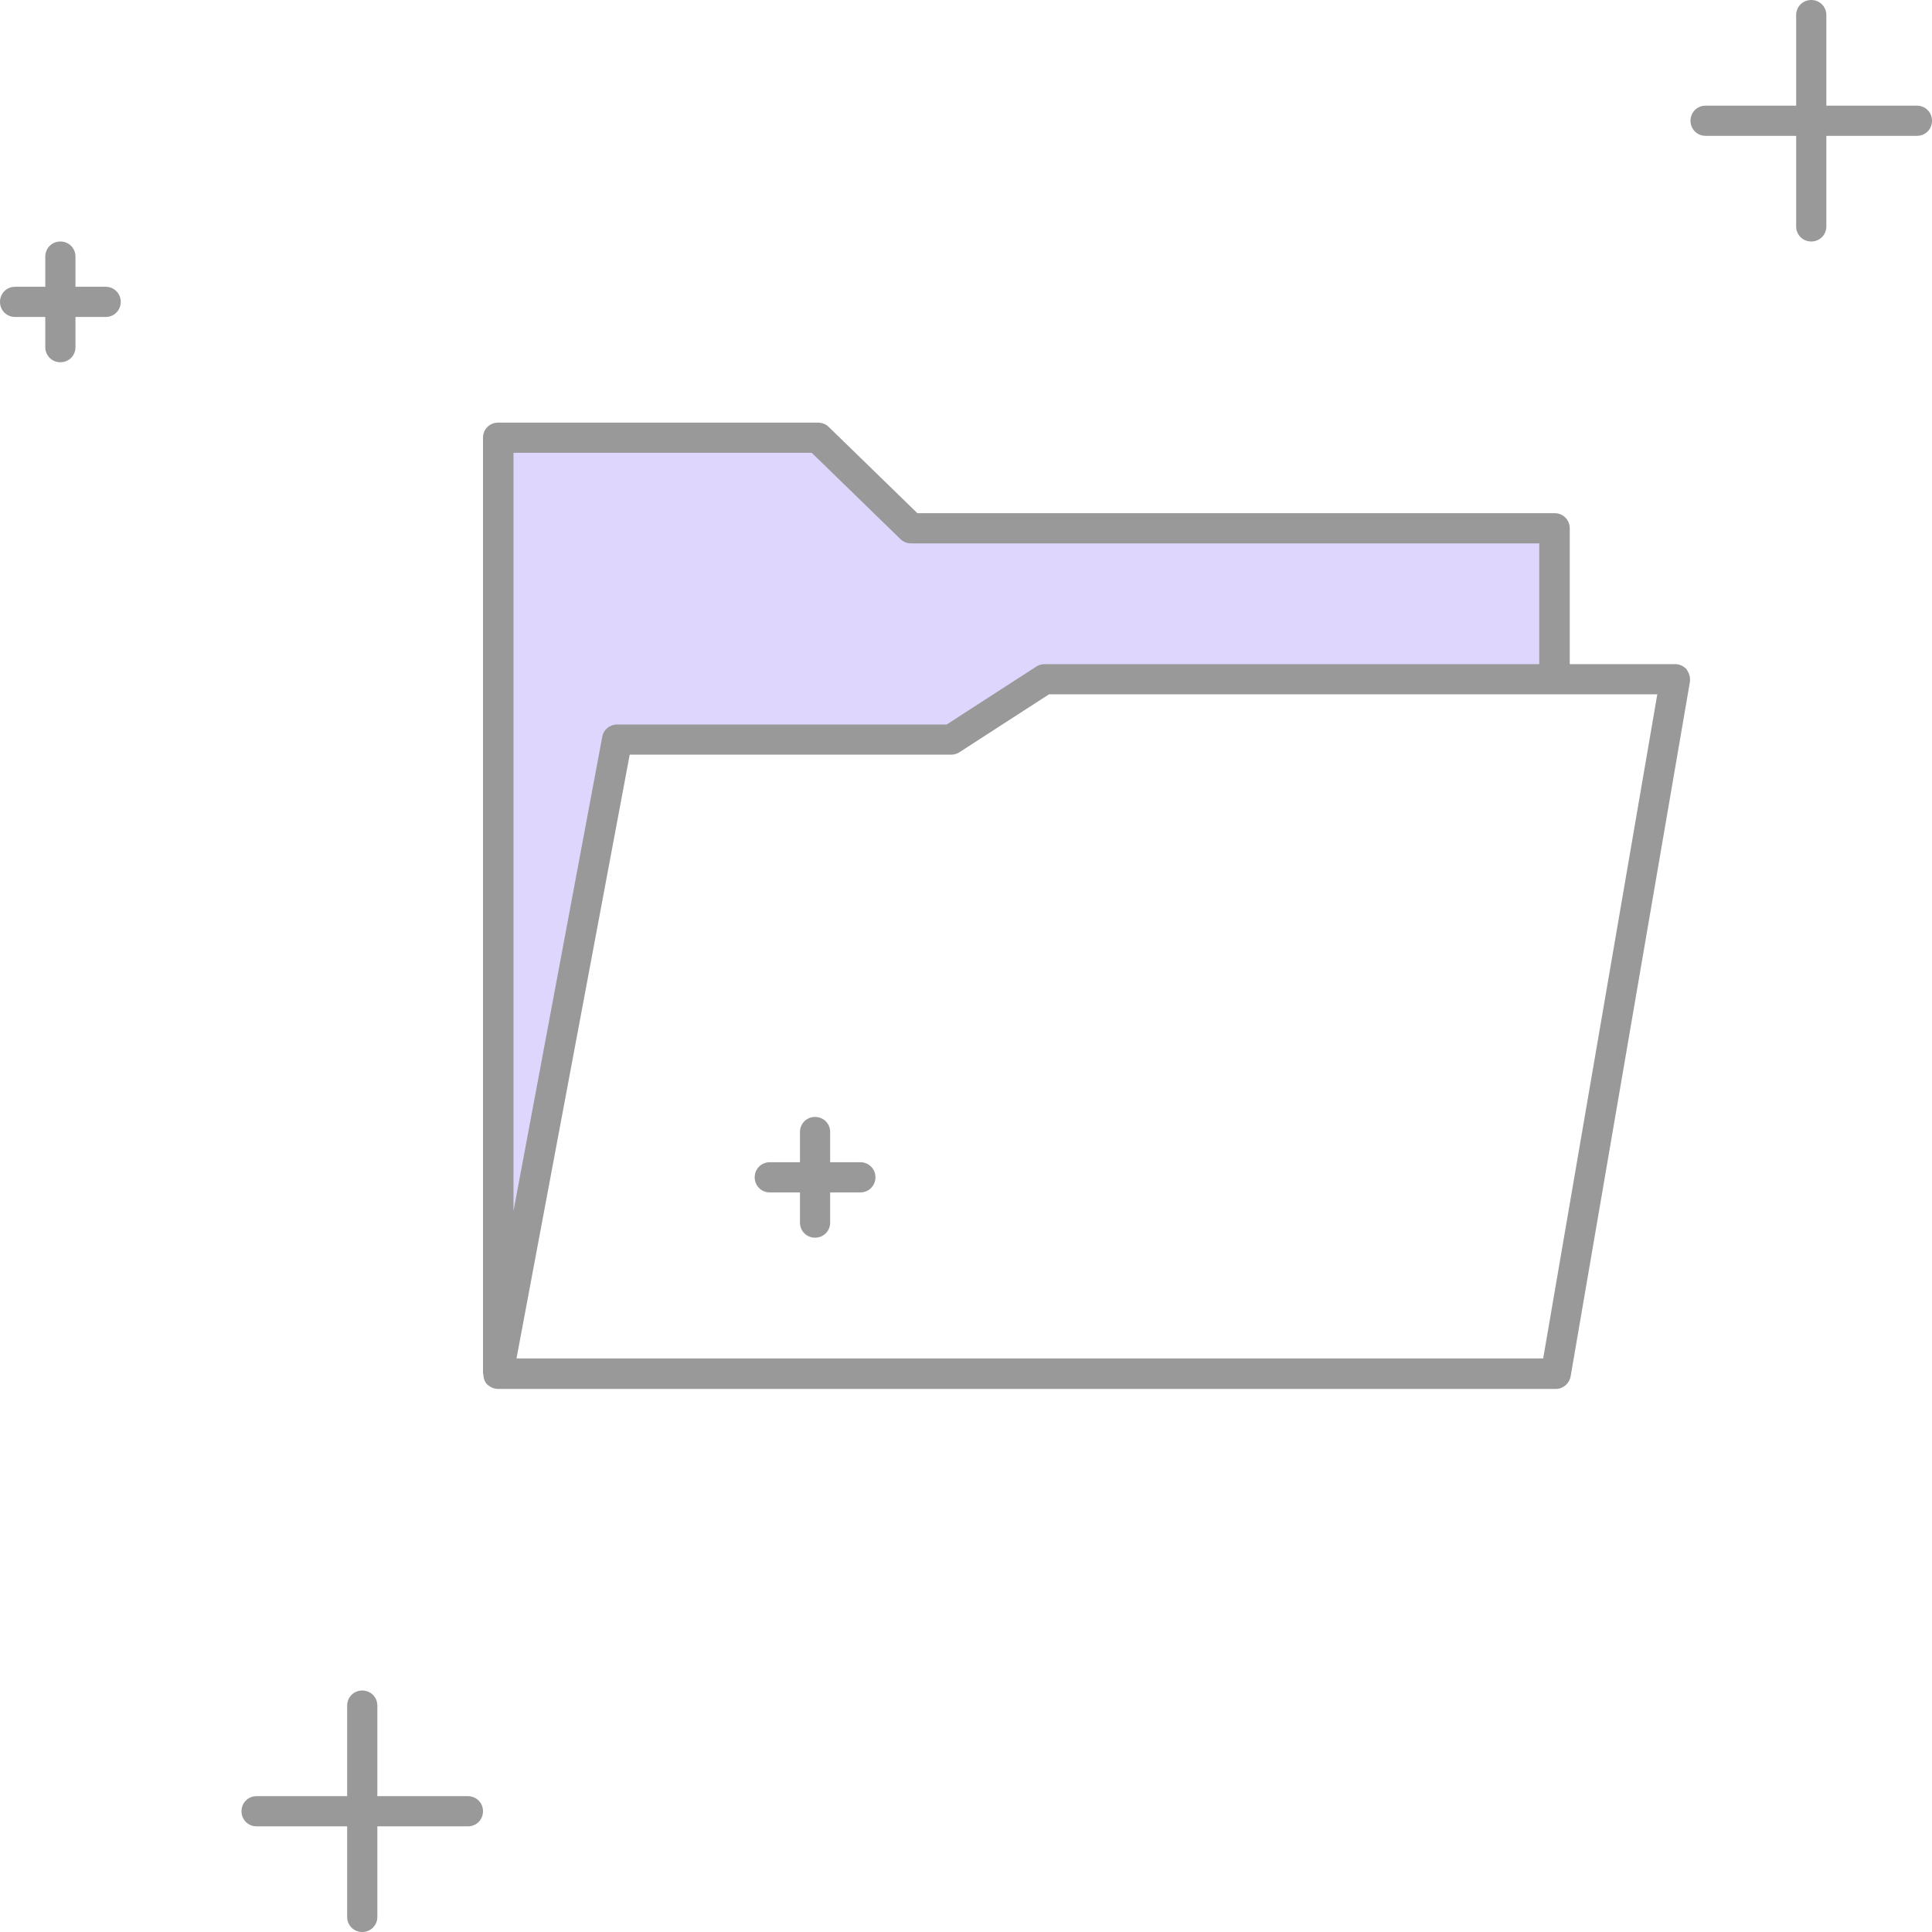 <?xml version="1.0" encoding="UTF-8"?>
<svg id="illustartions" xmlns="http://www.w3.org/2000/svg" viewBox="0 0 64 64">
  <defs>
    <style>
      .cls-1 {
        fill: #ded6fc;
      }

      .cls-2 {
        fill: #999;
      }
    </style>
  </defs>
  <path class="cls-1" d="M16.5,41V14.5h10.59l3.09,3h21.3v5h-16.98l-3,2h-11l-3,15.5-1,1Z"/>
  <path class="cls-2" d="M55.88,22.18c-.1-.11-.24-.18-.38-.18h-3.5v-4.5c0-.28-.22-.5-.5-.5h-21.11l-2.94-2.86c-.09-.09-.22-.14-.35-.14h-10.6c-.28,0-.5.22-.5.5v31s0,.01.01,0c0,.12.03.24.1.33.1.11.24.18.39.18h35.04c.24,0,.45-.18.49-.42l3.95-23c.02-.15-.02-.29-.11-.41ZM26.89,15l2.94,2.86c.09.09.22.14.35.14h20.81v4h-16.39c-.1,0-.19.03-.27.08l-2.97,1.92h-10.92c-.24,0-.45.17-.49.41l-2.94,15.71V15h9.89ZM51.12,45H17.11l3.75-20h10.65c.1,0,.19-.03.27-.08l2.97-1.92h20.15l-3.78,22Z"/>
  <path class="cls-2" d="M3.5,9.5h-1v-1c0-.28-.22-.5-.5-.5s-.5.22-.5.5v1H.5c-.28,0-.5.22-.5.5s.22.5.5.5h1v1c0,.28.22.5.5.5s.5-.22.5-.5v-1h1c.28,0,.5-.22.5-.5s-.22-.5-.5-.5Z"/>
  <path class="cls-2" d="M15.5,59.5h-3v-3c0-.28-.22-.5-.5-.5s-.5.22-.5.5v3h-3c-.28,0-.5.22-.5.5s.22.5.5.5h3v3c0,.28.22.5.5.5s.5-.22.5-.5v-3h3c.28,0,.5-.22.5-.5s-.22-.5-.5-.5Z"/>
  <path class="cls-2" d="M63.5,3.5h-3V.5c0-.28-.22-.5-.5-.5s-.5.22-.5.5v3h-3c-.28,0-.5.22-.5.5s.22.5.5.5h3v3c0,.28.22.5.5.5s.5-.22.5-.5v-3h3c.28,0,.5-.22.5-.5s-.22-.5-.5-.5Z"/>
  <path class="cls-2" d="M28.5,38.5h-1v-1c0-.28-.22-.5-.5-.5s-.5.22-.5.5v1h-1c-.28,0-.5.22-.5.5s.22.5.5.5h1v1c0,.28.22.5.5.5s.5-.22.5-.5v-1h1c.28,0,.5-.22.5-.5s-.22-.5-.5-.5Z"/>
</svg>